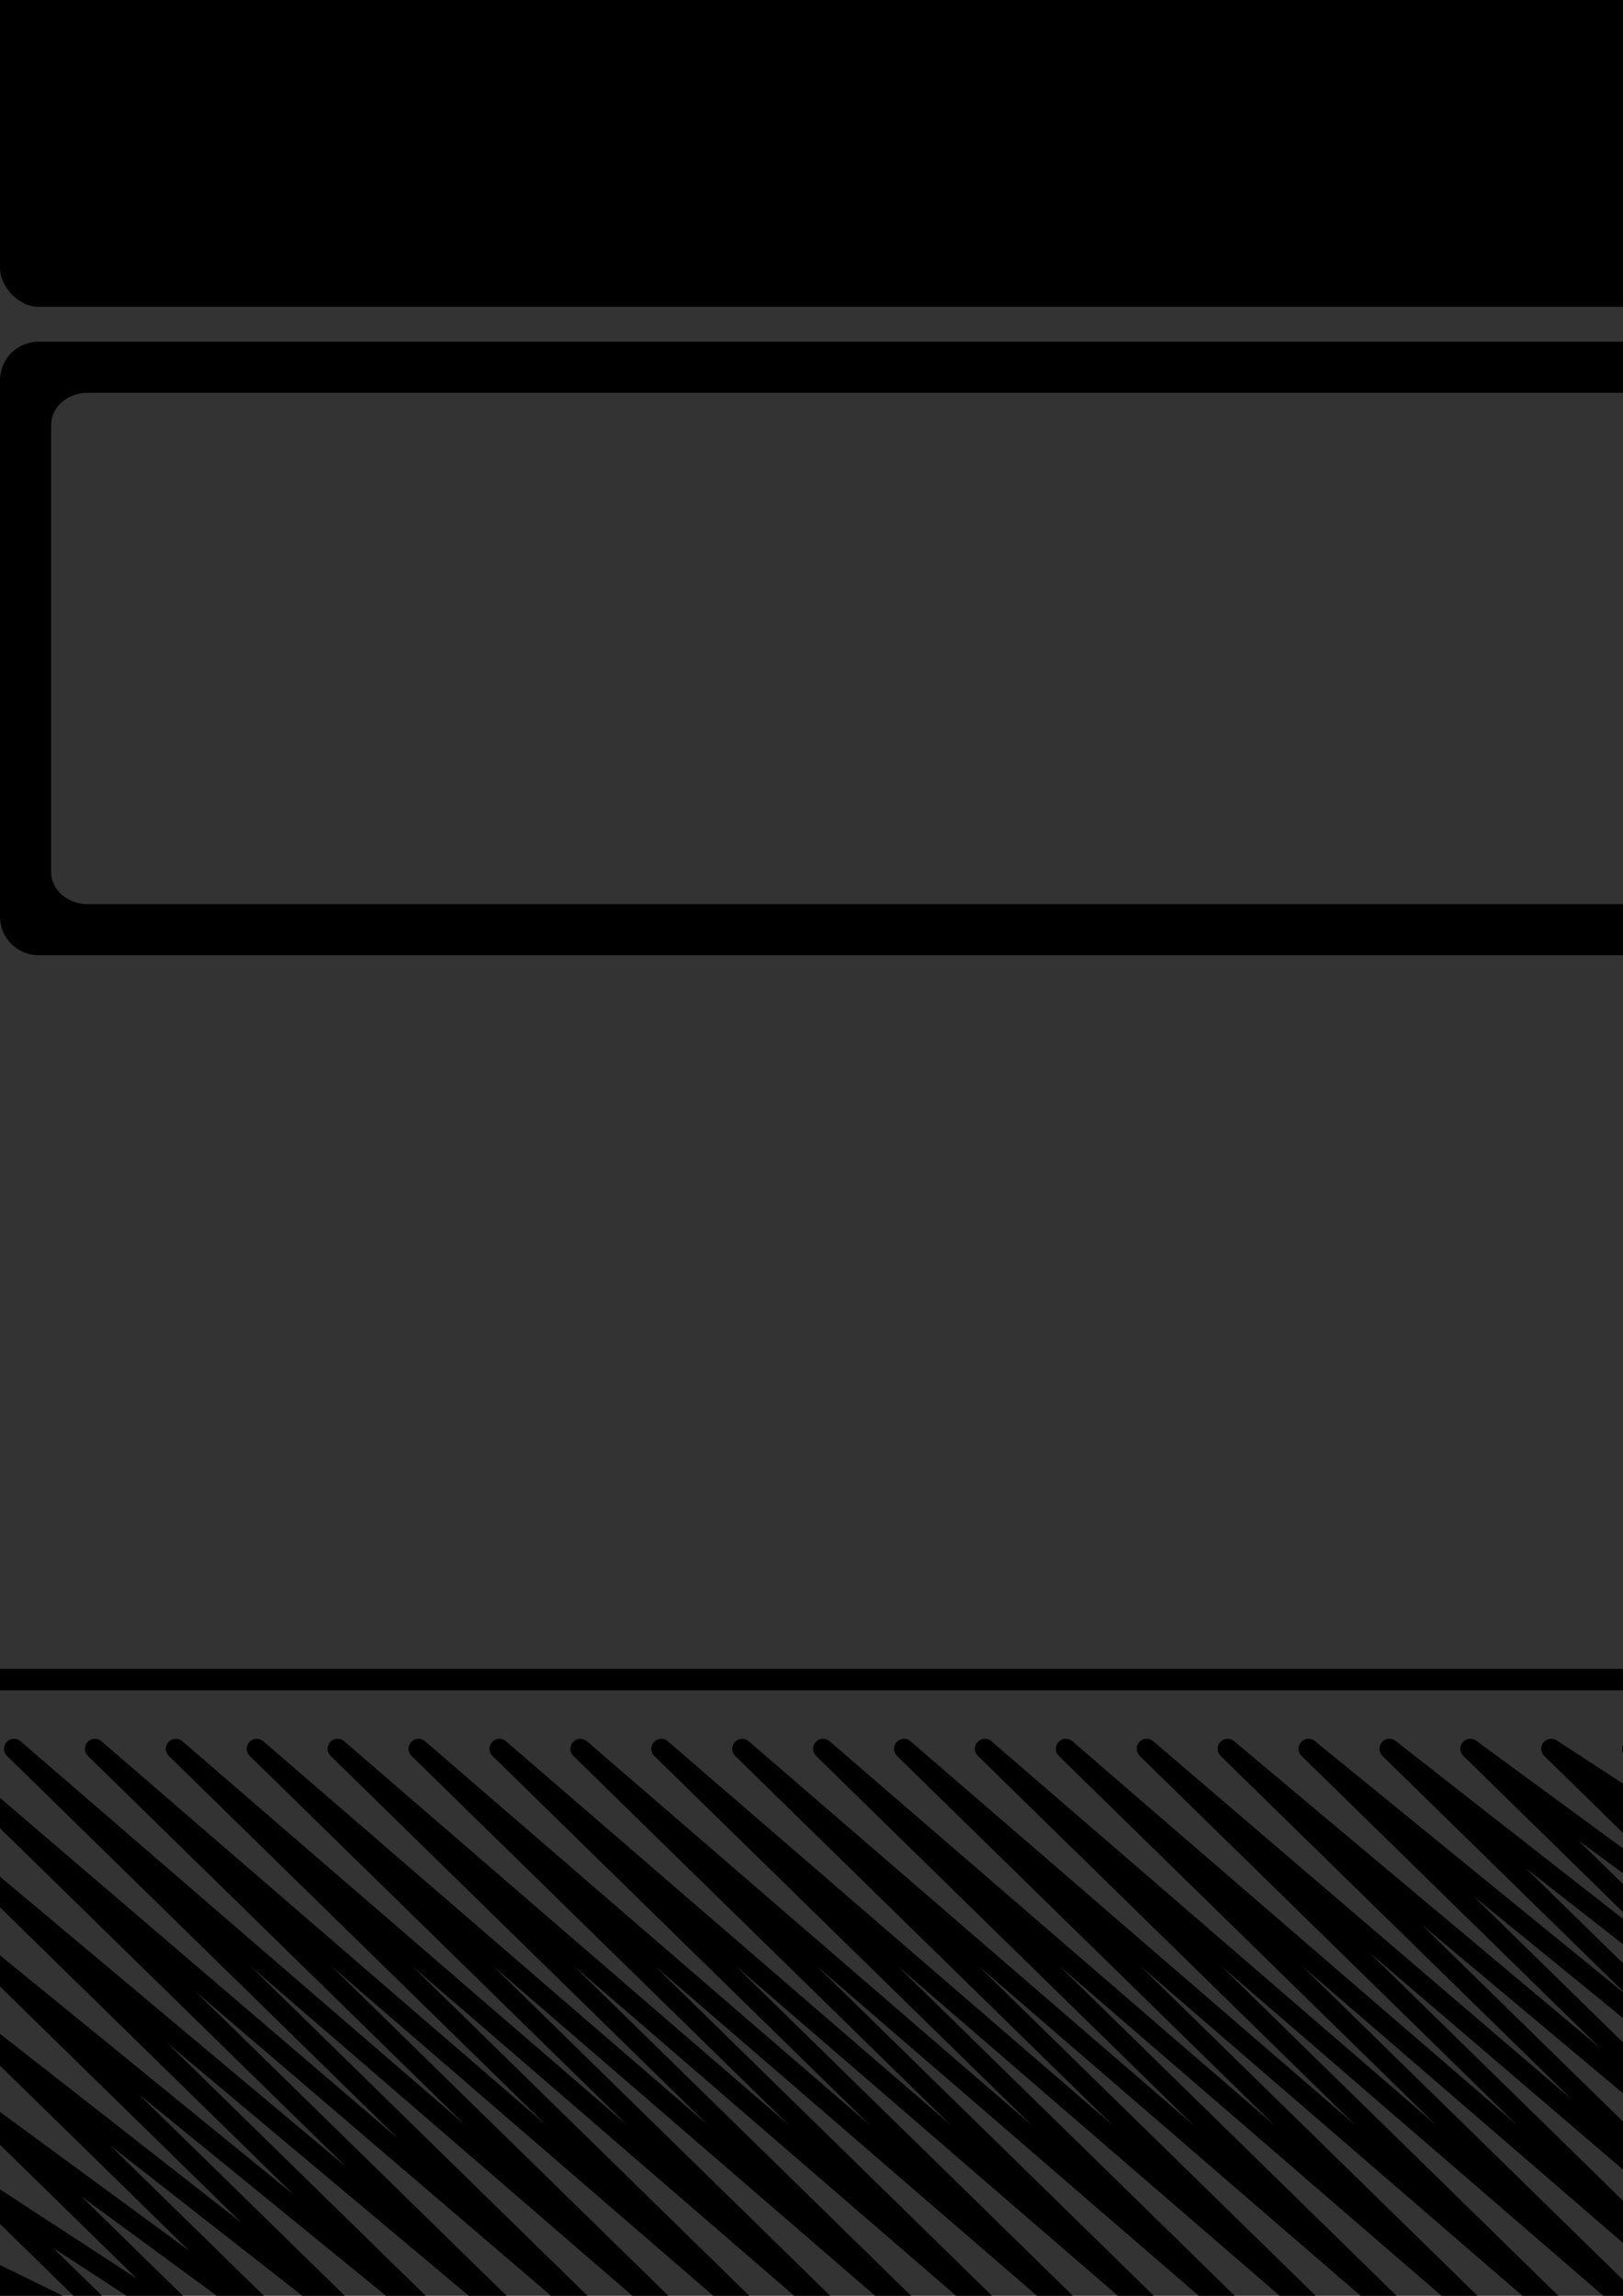 <?xml version="1.0" encoding="UTF-8" standalone="no"?>
<!-- Created with Inkscape (http://www.inkscape.org/) -->

<svg
   width="210mm"
   height="297mm"
   viewBox="0 0 210 297"
   version="1.1"
   id="svg4904"
   inkscape:version="1.2.1 (9c6d41e410, 2022-07-14)"
   sodipodi:docname="skins.svg"
   xmlns:inkscape="http://www.inkscape.org/namespaces/inkscape"
   xmlns:sodipodi="http://sodipodi.sourceforge.net/DTD/sodipodi-0.dtd"
   xmlns="http://www.w3.org/2000/svg"
   xmlns:svg="http://www.w3.org/2000/svg">
  <rect x="0" y="0" width="210" height="297" fill="#333333" stroke="none"/>
  <sodipodi:namedview
     id="namedview4906"
     pagecolor="#ffffff"
     bordercolor="#000000"
     borderopacity="0.25"
     inkscape:showpageshadow="2"
     inkscape:pageopacity="0.0"
     inkscape:pagecheckerboard="0"
     inkscape:deskcolor="#d1d1d1"
     inkscape:document-units="mm"
     showgrid="false"
     inkscape:zoom="0.35355339"
     inkscape:cx="1245.9222"
     inkscape:cy="1343.5029"
     inkscape:window-width="2560"
     inkscape:window-height="1387"
     inkscape:window-x="-8"
     inkscape:window-y="22"
     inkscape:window-maximized="1"
     inkscape:current-layer="layer1" />
  <defs
     id="defs4901">
    <clipPath
       clipPathUnits="userSpaceOnUse"
       id="clipPath14805">
      <rect
         style="opacity:1;fill:#000000;fill-opacity:1;stroke:none;stroke-width:2.646;stroke-linecap:round;stroke-linejoin:round;stroke-dasharray:2.646, 7.938;stroke-dashoffset:6.085;stroke-opacity:1"
         id="rect14807"
         width="116.743"
         height="43.405"
         x="371.558"
         y="66.146" />
    </clipPath>
    <clipPath
       clipPathUnits="userSpaceOnUse"
       id="clipPath484">
      <circle
         style="fill:#ffffff;stroke-width:4.533;stroke-linecap:round;stroke-linejoin:round;stroke-dasharray:4.533, 13.598;stroke-dashoffset:10.425"
         id="circle486"
         cx="469.523"
         cy="335"
         r="25" />
    </clipPath>
  </defs>
  <g
     inkscape:label="Warstwa 1"
     inkscape:groupmode="layer"
     id="layer1">
    <g
       id="g14554"
       inkscape:export-filename="..\VerticalFlappyCube(UnityProject)\Assets\0005Textures\char6.png"
       inkscape:export-xdpi="122.88"
       inkscape:export-ydpi="122.88"
       transform="translate(-47.752,-57.295)">
      <rect
         style="fill:#000000;fill-opacity:1;stroke:none;stroke-width:0.469;stroke-linecap:round;stroke-linejoin:round;stroke-dasharray:none;stroke-opacity:1"
         id="rect14523"
         width="17.639"
         height="17.639"
         x="305.703"
         y="492.791"
         rx="3.143"
         ry="3.995"
         inkscape:export-filename="..\VerticalFlappyCube(UnityProject)\Assets\0005Textures\char6.png"
         inkscape:export-xdpi="122.88"
         inkscape:export-ydpi="122.88" />
      <rect
         style="fill:#000000;fill-opacity:1;stroke:none;stroke-width:0.469;stroke-linecap:round;stroke-linejoin:round;stroke-dasharray:none;stroke-opacity:1"
         id="rect14527"
         width="17.639"
         height="17.639"
         x="340.981"
         y="492.791"
         rx="3.143"
         ry="3.995" />
      <rect
         style="fill:#000000;fill-opacity:1;stroke:none;stroke-width:0.469;stroke-linecap:round;stroke-linejoin:round;stroke-dasharray:none;stroke-opacity:1"
         id="rect14535"
         width="17.639"
         height="17.639"
         x="323.342"
         y="510.43"
         rx="3.143"
         ry="3.995" />
      <rect
         style="fill:#000000;fill-opacity:1;stroke:none;stroke-width:0.469;stroke-linecap:round;stroke-linejoin:round;stroke-dasharray:none;stroke-opacity:1"
         id="rect14543"
         width="17.639"
         height="17.639"
         x="305.703"
         y="528.069"
         rx="3.143"
         ry="3.995" />
      <rect
         style="fill:#000000;fill-opacity:1;stroke:none;stroke-width:0.469;stroke-linecap:round;stroke-linejoin:round;stroke-dasharray:none;stroke-opacity:1"
         id="rect14547"
         width="17.639"
         height="17.639"
         x="340.981"
         y="528.069"
         rx="3.143"
         ry="3.995" />
    </g>
    <g
       id="g14521"
       transform="matrix(1.018,0,0,1.018,-12.746,-81.377)"
       inkscape:export-filename="..\VerticalFlappyCube(UnityProject)\Assets\0005Textures\obs6.png"
       inkscape:export-xdpi="81.919998"
       inkscape:export-ydpi="81.919998">
      <rect
         style="fill:#000000;fill-opacity:1;stroke:none;stroke-width:0.471;stroke-linecap:round;stroke-linejoin:round;stroke-dasharray:none;stroke-opacity:1"
         id="rect14453"
         width="25.987"
         height="25.987"
         x="2.942"
         y="489.372"
         rx="3.49"
         ry="3.636" />
      <rect
         style="fill:#000000;fill-opacity:1;stroke:none;stroke-width:0.471;stroke-linecap:round;stroke-linejoin:round;stroke-dasharray:none;stroke-opacity:1"
         id="rect14459"
         width="25.987"
         height="25.987"
         x="28.929"
         y="515.359"
         rx="3.49"
         ry="3.636" />
      <rect
         style="fill:#000000;fill-opacity:1;stroke:none;stroke-width:0.471;stroke-linecap:round;stroke-linejoin:round;stroke-dasharray:none;stroke-opacity:1"
         id="rect14461"
         width="25.987"
         height="25.987"
         x="2.942"
         y="541.346"
         rx="3.49"
         ry="3.636" />
      <rect
         style="fill:#000000;fill-opacity:1;stroke:none;stroke-width:0.471;stroke-linecap:round;stroke-linejoin:round;stroke-dasharray:none;stroke-opacity:1"
         id="rect14465"
         width="25.987"
         height="25.987"
         x="54.916"
         y="489.372"
         rx="3.49"
         ry="3.636" />
      <rect
         style="fill:#000000;fill-opacity:1;stroke:none;stroke-width:0.471;stroke-linecap:round;stroke-linejoin:round;stroke-dasharray:none;stroke-opacity:1"
         id="rect14471"
         width="25.987"
         height="25.987"
         x="80.903"
         y="515.359"
         rx="3.49"
         ry="3.636" />
      <rect
         style="fill:#000000;fill-opacity:1;stroke:none;stroke-width:0.471;stroke-linecap:round;stroke-linejoin:round;stroke-dasharray:none;stroke-opacity:1"
         id="rect14473"
         width="25.987"
         height="25.987"
         x="54.916"
         y="541.346"
         rx="3.49"
         ry="3.636" />
      <rect
         style="fill:#000000;fill-opacity:1;stroke:none;stroke-width:0.471;stroke-linecap:round;stroke-linejoin:round;stroke-dasharray:none;stroke-opacity:1"
         id="rect14477"
         width="25.987"
         height="25.987"
         x="106.89"
         y="489.372"
         rx="3.49"
         ry="3.636" />
      <rect
         style="fill:#000000;fill-opacity:1;stroke:none;stroke-width:0.471;stroke-linecap:round;stroke-linejoin:round;stroke-dasharray:none;stroke-opacity:1"
         id="rect14483"
         width="25.987"
         height="25.987"
         x="132.877"
         y="515.359"
         rx="3.49"
         ry="3.636" />
      <rect
         style="fill:#000000;fill-opacity:1;stroke:none;stroke-width:0.471;stroke-linecap:round;stroke-linejoin:round;stroke-dasharray:none;stroke-opacity:1"
         id="rect14485"
         width="25.987"
         height="25.987"
         x="106.89"
         y="541.346"
         rx="3.49"
         ry="3.636" />
      <rect
         style="fill:#000000;fill-opacity:1;stroke:none;stroke-width:0.471;stroke-linecap:round;stroke-linejoin:round;stroke-dasharray:none;stroke-opacity:1"
         id="rect14489"
         width="25.987"
         height="25.987"
         x="158.864"
         y="489.372"
         rx="3.49"
         ry="3.636" />
      <rect
         style="fill:#000000;fill-opacity:1;stroke:none;stroke-width:0.471;stroke-linecap:round;stroke-linejoin:round;stroke-dasharray:none;stroke-opacity:1"
         id="rect14493"
         width="25.987"
         height="25.987"
         x="158.864"
         y="541.346"
         rx="3.49"
         ry="3.636" />
      <rect
         style="fill:#000000;fill-opacity:1;stroke:none;stroke-width:0.471;stroke-linecap:round;stroke-linejoin:round;stroke-dasharray:none;stroke-opacity:1"
         id="rect14497"
         width="25.987"
         height="25.987"
         x="184.851"
         y="515.359"
         rx="3.49"
         ry="3.636" />
      <rect
         style="fill:#000000;fill-opacity:1;stroke:none;stroke-width:0.471;stroke-linecap:round;stroke-linejoin:round;stroke-dasharray:none;stroke-opacity:1"
         id="rect14501"
         width="25.987"
         height="25.987"
         x="210.838"
         y="489.372"
         rx="3.49"
         ry="3.636" />
      <rect
         style="fill:#000000;fill-opacity:1;stroke:none;stroke-width:0.471;stroke-linecap:round;stroke-linejoin:round;stroke-dasharray:none;stroke-opacity:1"
         id="rect14505"
         width="25.987"
         height="25.987"
         x="210.838"
         y="541.346"
         rx="3.49"
         ry="3.636" />
    </g>
    <rect
       style="fill:#000000;stroke:none;stroke-width:2.836;stroke-linecap:round;stroke-linejoin:bevel;stroke-dasharray:none;stroke-opacity:1"
       id="rect14363"
       width="238.125"
       height="79.375"
       x="0"
       y="-39.688"
       rx="5"
       ry="5"
       inkscape:export-filename="..\VerticalFlappyCube(UnityProject)\Assets\0005Textures\obs1.png"
       inkscape:export-xdpi="81.919998"
       inkscape:export-ydpi="81.919998" />
    <path
       id="rect10005"
       style="fill:#000000;stroke:none;stroke-width:2.836;stroke-linecap:round;stroke-linejoin:bevel;stroke-dasharray:none;stroke-opacity:1"
       d="M 5,44.202 C 2.23,44.202 0,46.432 0,49.202 v 69.375 c 0,2.77 2.23,5 5,5 H 233.125 c 2.77,0 5,-2.23 5,-5 V 49.202 c 0,-2.77 -2.23,-5 -5,-5 z m 6.337,6.615 H 226.788 c 2.616,0 4.722,1.858 4.722,4.167 v 57.812 c 0,2.308 -2.106,4.167 -4.722,4.167 H 11.337 c -2.616,0 -4.722,-1.858 -4.722,-4.167 V 54.984 c 0,-2.308 2.106,-4.167 4.722,-4.167 z"
       inkscape:export-filename="..\VerticalFlappyCube(UnityProject)\Assets\0005Textures\obs2.png"
       inkscape:export-xdpi="81.919998"
       inkscape:export-ydpi="81.919998" />
    <rect
       style="fill:#ff0000;stroke:none;stroke-width:1.642;stroke-linecap:round;stroke-linejoin:bevel;stroke-dasharray:none;stroke-opacity:1"
       id="rect10025"
       width="52.917"
       height="52.917"
       x="268.808"
       y="-24.937"
       rx="5"
       ry="5"
       inkscape:export-filename="..\VerticalFlappyCube(UnityProject)\Assets\0005Textures\char1.png"
       inkscape:export-xdpi="122.88"
       inkscape:export-ydpi="122.88" />
    <rect
       style="fill:#000000;stroke:none;stroke-width:2.836;stroke-linecap:round;stroke-linejoin:bevel;stroke-dasharray:none;stroke-opacity:1;opacity:0.25"
       id="rect14363-3"
       width="238.125"
       height="79.375"
       x="-4.134"
       y="607.434"
       rx="5"
       ry="5"
       inkscape:export-filename="..\VerticalFlappyCube(UnityProject)\Assets\0005Textures\obs8.png"
       inkscape:export-xdpi="81.919998"
       inkscape:export-ydpi="81.919998" />
    <rect
       style="fill:#ff0000;stroke:none;stroke-width:1.642;stroke-linecap:round;stroke-linejoin:bevel;stroke-dasharray:none;stroke-opacity:1;opacity:0.25"
       id="rect10025-2"
       width="52.917"
       height="52.917"
       x="264.673"
       y="622.185"
       rx="5"
       ry="5"
       inkscape:export-filename="..\VerticalFlappyCube(UnityProject)\Assets\0005Textures\char8.png"
       inkscape:export-xdpi="122.88"
       inkscape:export-ydpi="122.88" />
    <path
       id="rect10027"
       style="fill:#ff0000;stroke:none;stroke-width:1.642;stroke-linecap:round;stroke-linejoin:bevel;stroke-dasharray:none;stroke-opacity:1"
       d="m 264.827,56.683 c -2.77,0 -5,2.23 -5,5 V 104.6 c 0,2.77 2.23,5 5,5 h 42.917 c 2.77,0 5,-2.23 5,-5 V 61.683 c 0,-2.77 -2.23,-5 -5,-5 z m 5.365,6.615 h 32.188 c 2.078,0 3.75,1.673 3.75,3.75 v 32.188 c 0,2.078 -1.672,3.75 -3.75,3.75 h -32.188 c -2.078,0 -3.75,-1.672 -3.75,-3.75 V 67.047 c 0,-2.078 1.673,-3.75 3.75,-3.75 z"
       inkscape:export-filename="..\VerticalFlappyCube(UnityProject)\Assets\0005Textures\char2.png"
       inkscape:export-xdpi="122.88"
       inkscape:export-ydpi="122.88" />
    <path
       style="fill:none;stroke:#000000;stroke-width:2.77;stroke-linecap:round;stroke-linejoin:bevel;stroke-dasharray:none;stroke-opacity:1"
       d="M -6.847,217.283 H 228.508 v -76.605"
       id="path10177"
       inkscape:export-filename="..\VerticalFlappyCube(UnityProject)\Assets\0005Textures\obs3.png"
       inkscape:export-xdpi="81.919998"
       inkscape:export-ydpi="81.919998" />
    <path
       style="fill:none;stroke:#ff0000;stroke-width:2.836;stroke-linecap:round;stroke-linejoin:bevel;stroke-dasharray:none;stroke-opacity:1"
       d="m 261.436,202.445 v -52.917 h 52.917 v 52.917"
       id="path10907"
       inkscape:export-filename="..\VerticalFlappyCube(UnityProject)\Assets\0005Textures\char3.png"
       inkscape:export-xdpi="116.62946"
       inkscape:export-ydpi="116.62946" />
    <path
       style="fill:none;fill-opacity:1;stroke:#000000;stroke-width:2.588;stroke-linecap:round;stroke-linejoin:round;stroke-dasharray:none;stroke-opacity:1"
       d="M 7.045,303.021 -3.423,292.783 17.514,303.021 -3.423,282.545 27.982,303.021 -3.423,272.306 38.45,303.021 -3.423,262.068 48.919,303.021 -3.423,251.83 59.387,303.021 -3.423,241.592 69.855,303.021 -3.423,231.353 80.324,303.021 1.811,226.234 90.792,303.021 12.279,226.234 101.26,303.021 22.748,226.234 l 88.981,76.787 -78.512,-76.787 88.981,76.787 -78.512,-76.787 88.981,76.787 -78.512,-76.787 88.981,76.787 -78.512,-76.787 88.981,76.787 -78.512,-76.787 88.981,76.787 -78.512,-76.787 88.981,76.787 -78.512,-76.787 88.981,76.787 -78.512,-76.787 88.981,76.787 -78.512,-76.787 88.981,76.787 -78.512,-76.787 88.981,76.787 -78.512,-76.787 88.981,76.787 -78.512,-76.787 83.747,71.668 -73.278,-71.668 73.278,61.429 -62.81,-61.429 62.81,51.191 -52.342,-51.191 52.342,40.953 -41.873,-40.953 41.873,30.715 -31.405,-30.715 31.405,20.476 -20.937,-20.476 20.937,10.238 -10.468,-10.238 h 10.468"
       id="path11141"
       inkscape:export-filename="..\VerticalFlappyCube(UnityProject)\Assets\0005Textures\obs4.png"
       inkscape:export-xdpi="81.919983"
       inkscape:export-ydpi="81.919983" />
    <path
       style="fill:none;fill-opacity:1;stroke:#ff0000;stroke-width:1.323;stroke-linecap:round;stroke-linejoin:round;stroke-dasharray:none;stroke-opacity:1"
       d="m 261.672,288.266 h 5.292 l -5.292,-5.292 10.583,5.292 -10.583,-10.583 15.875,10.583 -15.875,-15.875 21.167,15.875 -21.167,-21.167 26.458,21.167 -26.458,-26.458 31.75,26.458 -31.75,-31.75 37.042,31.75 -37.042,-37.042 42.333,37.042 -42.333,-42.333 47.625,42.333 -47.625,-47.625 52.917,47.625 -52.917,-52.917 52.917,47.625 -47.625,-47.625 47.625,42.333 -42.333,-42.333 42.333,37.042 -37.042,-37.042 37.042,31.75 -31.75,-31.75 31.75,26.458 -26.458,-26.458 26.458,21.167 -21.167,-21.167 21.167,15.875 -15.875,-15.875 15.875,10.583 -10.583,-10.583 10.583,5.292 -5.292,-5.292 h 5.292"
       id="path11305"
       inkscape:export-filename="..\VerticalFlappyCube(UnityProject)\Assets\0005Textures\char4.png"
       inkscape:export-xdpi="119.88314"
       inkscape:export-ydpi="119.88314" />
    <g
       id="g14423"
       inkscape:export-filename="..\VerticalFlappyCube(UnityProject)\Assets\0005Textures\obs5.png"
       inkscape:export-xdpi="81.919632"
       inkscape:export-ydpi="81.919632"
       transform="translate(9.23,-61.83)">
      <path
         style="fill:#000000;fill-opacity:1;stroke:#000000;stroke-width:1.437;stroke-linecap:round;stroke-linejoin:round;stroke-dasharray:none;stroke-opacity:1"
         id="path13611"
         d="m 226.336,462.604 c -3.59,-2.399 -7.124,-4.927 -10.307,-7.859 -2.372,-2.185 -3.022,-3.04 -5.164,-5.453 -3.509,-4.204 -6.519,-8.893 -8.342,-14.089 -0.302,-0.861 -0.528,-1.746 -0.792,-2.62 -0.813,-3.788 -1.161,-7.916 0.285,-11.613 0.297,-0.759 0.713,-1.464 1.07,-2.197 2.301,-4.19 5.428,-7.787 8.873,-11.058 2.139,-2.209 4.535,-4.128 6.857,-6.13 1.804,-1.448 3.272,-3.118 4.441,-5.108 1.183,-2.341 1.213,-3.722 -0.121,-5.989 -0.691,-0.76 -0.75,-0.954 -1.688,-1.45 -1.653,-0.876 -3.289,-1.797 -5.015,-2.518 -1.158,-0.484 -4.664,-0.483 -5.92,-0.504 -4.773,0.029 -9.543,0.228 -14.281,0.818 -7.175,0.911 -14.167,2.692 -21.049,4.877 -9.109,3.157 -17.346,8.198 -25.506,13.238 -5.985,3.905 -12.222,7.443 -18.085,11.533 -2.362,1.808 -4.63,4.017 -4.555,7.24 0.044,1.907 0.535,2.369 1.398,4.02 0.611,0.59 1.114,1.317 1.832,1.771 2.076,1.314 4.237,2.513 6.489,3.494 2.223,0.968 7.053,1.635 9.243,1.896 4.911,0.586 7.087,0.585 12.062,0.801 7.18,0.031 14.431,0.077 21.556,-0.972 3.699,-0.545 4.337,-0.839 7.853,-1.823 3.194,-1.066 6.139,-2.627 8.939,-4.478 0.586,-0.387 3.312,-2.37 4.063,-2.698 0.716,-0.313 1.507,-0.41 2.26,-0.615 2.346,-0.276 4.734,-0.335 7.005,0.435 0.653,0.221 2.56,0.964 1.878,0.866 -1.911,-0.277 -3.139,-2.27 -0.72,0.696 0.274,0.656 0.644,1.281 0.823,1.969 1.199,4.618 -1.93,8.618 -4.642,11.942 -2.88,3.2 -6.232,5.955 -10.002,8.04 -2.488,1.376 -3.547,1.7 -6.164,2.735 -3.052,0.902 -6.163,1.077 -9.237,0.121 -1.043,-0.324 -2.017,-0.842 -3.01,-1.298 -0.195,-0.09 0.766,0.348 0.613,0.197 -0.863,-0.849 -1.855,-1.555 -2.783,-2.332 -4.293,-4.434 -7.771,-9.896 -8.824,-16.085 -0.187,-1.098 -0.187,-2.219 -0.281,-3.329 0.212,-3.565 0.748,-7.449 3.435,-10.078 1.335,-1.306 2.521,-1.757 4.155,-2.597 1.467,-0.749 3.425,-1.227 4.552,-2.557 0.238,-0.281 0.508,-0.984 0.033,-1.283 -1.437,-0.906 -3.006,-1.583 -4.51,-2.374 -5.181,0.121 -10.183,1.839 -15.004,3.603 -3.883,1.47 -7.618,3.366 -11.045,5.722 -1.754,1.206 -3.625,2.711 -5.299,4.02 -3.585,2.991 -6.901,6.301 -10.713,9.013 -2.946,2.096 -3.292,2.165 -6.509,3.942 -3.104,1.427 -4.834,2.338 -8.159,3.368 -10.506,3.253 -22.12,3.521 -33.008,4.136 -12.035,0.456 -24.18,0.496 -36.111,-1.402 -5.225,-0.831 -7.354,-1.513 -12.333,-2.821 -3.914,-1.256 -5.178,-1.572 -8.83,-3.053 -0.972,-0.394 -1.976,-0.737 -2.873,-1.281 -0.806,-0.488 1.662,1.01 2.598,1.114 0.874,0.097 1.713,-0.413 2.583,-0.54 2.32,-0.339 4.654,-0.571 6.98,-0.856 25.724,-2.033 51.532,-3.564 77.347,-3.475 5.029,0.017 10.057,0.194 15.085,0.29 14.001,0.816 28.502,1.285 41.739,6.438 -0.703,-0.391 -1.341,-0.934 -2.108,-1.174 -0.13,-0.041 1.196,0.659 0.857,1.457 -0.501,1.179 -3.556,2.92 -4.453,3.49 -2.294,1.292 -4.447,2.62 -6.968,3.482 -5.016,1.714 -9.582,2.359 -14.907,2.935 -6.739,0.728 -12.531,0.847 -19.285,1.116 -6.762,-0.035 -13.728,0.478 -20.397,-1.036 -1.519,-0.345 -2.989,-0.893 -4.443,-1.454 -0.246,-0.095 -0.413,-0.329 -0.614,-0.5 -1.494,-1.271 -2.981,-2.55 -4.472,-3.825 -1.821,-1.81 -3.655,-3.608 -5.464,-5.43 -6.886,-6.94 -7.744,-8.093 -15.229,-15.11 -8.284,-7.767 -16.938,-15.092 -25.66,-22.354 -2.436,-2.884 -6.186,-4.406 -8.751,-7.173 -0.118,-0.127 0.101,-0.466 0.272,-0.443 1.419,0.191 2.768,0.74 4.168,1.041 7.677,1.649 14.328,2.723 22.211,4.113 5.488,0.864 10.973,1.748 16.464,2.591 23.866,3.662 12.432,1.745 36.399,5.553 14.842,2.358 29.639,4.936 44.43,7.592 2.67,0.498 12.393,2.424 15.894,2.729 2.045,0.178 5.134,0.555 6.678,-1.491 1.431,-1.896 0.578,-4.499 0.315,-6.477 -1.131,-3.741 -1.176,-4.205 -2.629,-7.788 -0.724,-1.785 -1.663,-4.091 -2.949,-5.616 -1.897,-2.251 -5.086,-2.958 -7.586,-4.043 -0.96,0.184 -1.938,0.29 -2.88,0.553 -1.209,0.337 -8.681,3.077 -9.119,3.225 -5.588,1.892 -11.786,3.733 -17.365,5.488 -3.816,1.2 -7.623,2.426 -11.435,3.639 -17.197,5.627 -34.405,11.244 -51.35,17.599 -19.452,7.298 -38.849,14.74 -58.214,22.265 0,0 2.947,1.983 2.947,1.983 v 0 c 19.407,-7.655 38.911,-15.044 58.572,-22.018 16.853,-6.386 33.874,-12.319 51.049,-17.778 3.839,-1.193 7.673,-2.403 11.518,-3.578 5.469,-1.671 12.07,-3.56 17.598,-5.35 0.874,-0.283 7.652,-2.693 9.213,-3.074 0.922,-0.225 1.879,-0.269 2.819,-0.404 -0.482,-0.534 -2.1,-1.306 -1.445,-1.602 0.709,-0.321 1.333,0.84 1.859,1.415 1.353,1.479 2.308,3.779 3.048,5.561 1.444,3.478 1.532,4.073 2.649,7.695 0.245,1.652 1.115,4.351 -0.126,6.026 -1.404,1.895 -4.527,1.533 -6.329,1.392 -3.583,-0.281 -12.806,-2.035 -15.618,-2.535 -14.702,-2.545 -29.408,-5.04 -44.146,-7.37 -6.095,-0.963 -12.195,-1.895 -18.292,-2.843 -6.063,-0.925 -12.13,-1.82 -18.188,-2.774 -5.54,-0.873 -11.071,-1.805 -16.606,-2.707 -4.5,-0.836 -9.008,-1.626 -13.499,-2.507 -3.054,-0.599 -6.077,-1.354 -9.134,-1.932 -1.544,-0.292 -3.096,-0.782 -4.664,-0.678 -0.352,0.023 -0.544,0.734 -0.324,1.01 2.422,3.034 6.97,3.965 9.064,7.3 8.772,7.245 17.463,14.563 25.758,22.362 7.119,6.693 8.481,8.338 15.019,15.017 1.776,1.815 3.571,3.611 5.356,5.417 5.011,4.415 5.102,4.991 12.002,8.328 1.397,0.676 2.93,1.05 4.448,1.372 6.637,1.405 13.536,0.844 20.248,0.84 6.614,-0.28 12.739,-0.44 19.336,-1.126 5.481,-0.57 10.024,-1.157 15.184,-2.878 2.536,-0.846 4.768,-2.194 7.085,-3.475 0.976,-0.611 5.508,-2.998 4.807,-4.808 -0.849,-2.192 -6.58,-1.62 -5.911,-3.822 -13.148,-4.821 -27.415,-5.204 -41.239,-5.894 -5.001,-0.073 -10.001,-0.217 -15.003,-0.218 -25.972,-0.005 -51.926,1.491 -77.833,3.172 -2.409,0.26 -4.849,0.31 -7.226,0.78 -1.085,0.215 -3.437,0.21 -3.073,1.257 0.609,1.748 2.996,2.175 4.592,3.105 0.89,0.519 1.88,0.845 2.838,1.223 3.693,1.455 4.812,1.719 8.777,2.96 4.991,1.274 7.044,1.919 12.283,2.716 11.909,1.812 24.018,1.71 36.019,1.252 7.561,-0.415 12.656,-0.572 20.125,-1.447 4.968,-0.582 8.557,-1.158 13.226,-2.592 3.344,-1.027 5.108,-1.958 8.228,-3.395 3.223,-1.785 3.612,-1.877 6.561,-3.981 3.811,-2.718 7.123,-6.036 10.725,-9.011 1.787,-1.39 3.418,-2.705 5.291,-3.979 3.415,-2.322 7.127,-4.2 10.987,-5.651 3.009,-1.087 5.962,-2.067 9.098,-2.724 1.374,-0.288 3.045,-0.607 4.476,-0.661 0.465,-0.018 0.929,0.049 1.394,0.073 -0.952,-0.643 -1.922,-1.261 -2.857,-1.929 -0.137,-0.098 0.391,0.06 0.459,0.215 0.208,0.47 -0.557,0.9 -0.982,1.187 -1.236,0.837 -2.204,1.188 -3.602,1.819 -1.713,0.908 -2.86,1.35 -4.253,2.746 -2.73,2.737 -3.304,6.698 -3.538,10.377 0.087,1.132 0.081,2.275 0.262,3.395 1.012,6.248 4.463,11.789 8.724,16.322 0.917,0.795 1.747,1.705 2.751,2.385 4.875,3.3 9.748,6.363 15.824,5.536 1.055,-0.144 2.071,-0.496 3.107,-0.744 2.601,-1.051 3.728,-1.415 6.204,-2.796 3.802,-2.121 7.177,-4.916 10.085,-8.15 2.836,-3.473 5.971,-7.483 4.898,-12.31 -0.16,-0.721 -0.512,-1.385 -0.768,-2.077 -0.415,-0.561 -0.692,-1.257 -1.244,-1.683 -4.949,-3.819 -8.238,-5.156 -14.26,-4.359 -0.777,0.237 -1.592,0.373 -2.331,0.712 -0.751,0.345 -3.422,2.317 -4.027,2.719 -2.759,1.835 -5.676,3.364 -8.831,4.405 -3.482,0.967 -4.118,1.255 -7.777,1.796 -7.089,1.048 -14.303,1.025 -21.447,0.973 -5.764,-0.274 -11.588,-0.469 -17.248,-1.729 -1.388,-0.309 -2.687,-0.995 -4.094,-1.203 -0.309,-0.046 0.881,0.882 0.634,0.691 -0.656,-0.504 -1.244,-1.092 -1.867,-1.638 -0.887,-1.522 -1.402,-1.977 -1.505,-3.778 -0.178,-3.11 2.101,-5.217 4.344,-6.954 5.83,-4.093 12.009,-7.681 17.966,-11.582 8.137,-5.037 16.374,-10.036 25.481,-13.134 6.895,-2.155 13.9,-3.899 21.085,-4.758 4.734,-0.547 9.496,-0.762 14.262,-0.758 1.876,0.06 2.414,0.018 4.23,0.296 0.556,0.085 1.914,0.836 1.655,0.335 -0.438,-0.845 -1.596,-1.04 -2.332,-1.642 -0.56,-0.458 2.45,1.381 1.76,1.267 1.409,2.088 1.468,3.306 0.334,5.57 -1.147,1.947 -2.602,3.569 -4.36,4.993 -2.327,2.002 -4.692,3.959 -6.828,6.174 -3.456,3.328 -6.596,6.971 -8.928,11.197 -0.372,0.751 -0.807,1.474 -1.117,2.253 -1.497,3.76 -1.169,7.976 -0.369,11.843 0.262,0.885 0.484,1.783 0.785,2.656 1.806,5.246 4.819,9.989 8.331,14.242 2.085,2.38 2.824,3.344 5.136,5.503 3.135,2.927 6.626,5.45 10.163,7.857 0,0 3.966,1.556 3.966,1.556 z" />
      <path
         style="fill:none;fill-opacity:1;stroke:#000000;stroke-width:1.437;stroke-linecap:round;stroke-linejoin:round;stroke-dasharray:none;stroke-opacity:1"
         d="m 204.117,454.112 c -1.585,-0.587 -3.26,-0.971 -4.755,-1.761 -2.411,-1.276 -4.6,-2.936 -6.9,-4.404 -4.182,-2.516 -8.202,-5.325 -12.545,-7.549 -7.569,-3.876 -33.82,-14.785 -40.145,-16.356 -27.306,-6.784 -41.414,-9.415 -66.49,-8.178 -7.869,0.388 -18.614,-0.299 -24.463,6.92 -0.7,0.865 -0.761,9.13 -0.627,10.066 1.258,8.833 5.356,7.384 13.8,6.291 15.594,-2.018 30.282,-3.535 45.163,-8.178 4.487,-1.4 8.745,-3.454 13.172,-5.033 9.391,-3.349 24.452,-8.259 33.872,-10.066 16.766,-3.215 33.842,-3.834 50.808,-5.033 5.855,-0.414 11.704,-0.913 17.563,-1.258 1.252,-0.074 2.98,-0.982 3.764,0 0.703,0.882 -0.675,2.177 -1.255,3.145 -1.939,3.242 -3.906,6.494 -6.273,9.436 -5.633,7.006 -19.258,21.361 -27.599,25.164 -8.541,3.894 -17.208,3.707 -26.345,3.145 -18.736,-1.15 -37.443,-4.61 -55.826,-8.178 -12.32,-2.392 -24.72,-4.37 -37.008,-6.92 -16.739,-3.473 -33.337,-7.691 -50.181,-10.695 -2.071,-0.369 -21.521,-4.317 -24.463,-0.629 -1.752,2.197 2.167,5.236 3.764,7.549 8.032,11.635 16.751,26.755 31.363,30.826 3.833,1.068 8.335,2.362 11.918,0.629 8.739,-4.226 16.053,-11.044 23.209,-17.615 34.635,-31.806 21.118,-30.816 63.353,-53.473 1.43,-0.767 18.966,-8.042 25.718,-5.033 3.292,1.467 15.549,14.336 18.191,16.986 2.881,2.889 10.663,8.715 10.663,13.84 0,0.958 -4.501,1.747 -9.409,1.887 -5.016,0.144 -10.041,-0.222 -15.054,0 -23.232,1.028 -46.399,3.262 -69.626,4.404 -11.977,0.589 -25.074,1.668 -37.008,-1.258 -9.915,-2.431 -19.476,-8.424 -28.227,-13.211 -12.489,-6.832 -11.347,-6.77 -23.836,-11.953 -1.576,-0.654 -8.114,-3.673 -10.036,-2.516 -1.338,0.805 3.679,9.504 4.391,10.695 4.326,7.232 6.308,10.034 15.054,11.953 4.131,0.906 8.324,1.633 12.545,1.887 6.261,0.377 12.545,0 18.818,0 10.454,0 20.909,0 31.363,0 33.236,0 66.603,-1.277 99.734,1.887 5.034,0.481 10.04,1.226 15.054,1.887 0.358,0.047 8.493,-0.58 10.036,2.516 0.003,0.007 -2.786,-0.014 -3.136,0 -4.392,0.176 -8.788,0.315 -13.172,0.629 -16.107,1.154 -32.209,2.397 -48.299,3.775 -18.201,1.558 -36.381,3.362 -54.572,5.033 -9.199,0.845 -18.405,1.62 -27.599,2.516 -20.959,2.044 -11.193,1.887 -21.954,1.887 -0.265,0 2.16,0.148 1.255,-0.629 -0.433,-0.372 -1.125,-0.188 -1.688,-0.282"
         id="path13615" />
      <g
         id="g14383"
         transform="matrix(0.223,0,0,0.223,-106.369,360.312)">
        <path
           id="circle13632"
           style="stroke-width:1.323;stroke-linecap:round;stroke-linejoin:round"
           d="m 552.356,164.839 c -1.712,2.493 4.15,6.082 3.581,9.379 -0.626,3.63 -7.546,5.405 -7.172,8.406 0.884,7.093 3.491,13.666 6.499,19.997 3.18,6.691 19.033,11.691 12.049,18.675 -6.983,6.983 -13.853,-5.714 -20.163,-9.687 -10.101,-6.362 -16.032,-5.39 -22.702,-4.668 -3.006,0.326 -5.572,5.169 -8.606,5.74 -3.035,0.571 -6.155,-2.136 -9.179,-2.149 -9.296,-0.04 -13.018,3.204 -14.786,14.282 -1.313,8.222 -1.814,21.602 -17.748,21.602 -15.934,0 -2.625,-16.727 0.016,-24.43 2.64,-7.701 2.543,-17.267 0.209,-24.837 -1.611,-5.223 -10.401,-5.958 -13.077,-10.983 -2.836,-5.326 1.556,-13.818 -1.921,-18.001 -1.48,-1.781 -3.91,-2.751 -6.125,-3.857 -2.215,-1.106 -4.217,-2.349 -4.84,-4.674 -0.623,-2.325 2.834,-3.867 6.739,-5.629 3.905,-1.762 8.26,-3.744 9.431,-6.952 1.805,-4.939 3.737,-10.831 2.657,-16.194 -1.14,-5.659 -15.826,-8.048 -9.204,-14.669 6.622,-6.622 9.154,5.556 13.852,8.12 6.223,3.398 13.987,5.659 17.012,-1.573 1.167,-2.79 5.997,-0.541 8.951,-1.272 2.954,-0.731 6.421,-5.039 10.28,-5.5 5.086,-0.608 9.869,4.929 14.876,3.85 3.817,-0.822 0.398,-11.037 9.127,-7.345 8.729,3.692 -1.711,5.662 -0.63,8.171 2.006,4.659 7.094,7.754 11.828,9.574 12.384,4.761 24.067,6.119 39.745,2.129 15.678,-3.99 29.043,-8.992 30.199,-6.258 1.156,2.733 -10.664,7.462 -24.475,13.987 -13.811,6.525 -29.614,14.847 -36.424,24.764 z"
           sodipodi:nodetypes="sasasssssssssasssssassssaasaasssss" />
        <path
           id="path14366"
           style="stroke-width:1.323;stroke-linecap:round;stroke-linejoin:round"
           d="m 526.599,239.819 c 1.054,3.934 3.704,11.872 -0.153,12.905 -3.857,1.033 -5.047,-5.359 -6.101,-9.292 -1.054,-3.934 -7.013,-27.836 -3.156,-28.869 3.857,-1.033 8.356,21.323 9.41,25.257 z"
           sodipodi:nodetypes="szscs" />
        <ellipse
           style="fill:#000000;fill-opacity:1;stroke:none;stroke-width:1.323;stroke-linecap:round;stroke-linejoin:round;stroke-dasharray:none;stroke-opacity:1"
           id="path14368"
           cx="593.929"
           cy="24.456"
           rx="5.784"
           ry="5.061"
           transform="rotate(15)" />
        <path
           id="path14370"
           style="stroke-width:1.323;stroke-linecap:round;stroke-linejoin:round"
           d="m 444.193,159.087 c 1e-5,3.035 -5.684,5.495 -9.117,5.495 -3.434,0 -6.218,-2.46 -6.218,-5.495 0,-3.035 2.784,-5.495 6.218,-5.495 3.434,0 9.117,2.46 9.117,5.495 z"
           sodipodi:nodetypes="sssss" />
        <path
           id="path14372"
           style="stroke-width:1.304;stroke-linecap:round;stroke-linejoin:round"
           d="m 635.959,125.044 c -1.841,0.614 -13.171,1.11 -17.196,-1.306 -3.185,-1.912 4.991,-5.31 8.062,-7.478 3.704,-2.615 9.841,-2.634 10.896,0.706 1.337,4.23 2.539,6.644 -1.762,8.078 z"
           sodipodi:nodetypes="sssss" />
      </g>
      <g
         id="g14395"
         transform="matrix(-0.058,-0.216,0.215,-0.058,110.25,561.243)">
        <path
           id="path14385"
           style="stroke-width:1.323;stroke-linecap:round;stroke-linejoin:round"
           d="m 552.356,164.839 c -1.712,2.493 4.15,6.082 3.581,9.379 -0.626,3.63 -7.546,5.405 -7.172,8.406 0.884,7.093 3.491,13.666 6.499,19.997 3.18,6.691 19.033,11.691 12.049,18.675 -6.983,6.983 -13.853,-5.714 -20.163,-9.687 -10.101,-6.362 -16.032,-5.39 -22.702,-4.668 -3.006,0.326 -5.572,5.169 -8.606,5.74 -3.035,0.571 -6.155,-2.136 -9.179,-2.149 -9.296,-0.04 -13.018,3.204 -14.786,14.282 -1.313,8.222 -1.814,21.602 -17.748,21.602 -15.934,0 -2.625,-16.727 0.016,-24.43 2.64,-7.701 2.543,-17.267 0.209,-24.837 -1.611,-5.223 -10.401,-5.958 -13.077,-10.983 -2.836,-5.326 1.556,-13.818 -1.921,-18.001 -1.48,-1.781 -3.91,-2.751 -6.125,-3.857 -2.215,-1.106 -4.217,-2.349 -4.84,-4.674 -0.623,-2.325 2.834,-3.867 6.739,-5.629 3.905,-1.762 8.26,-3.744 9.431,-6.952 1.805,-4.939 3.737,-10.831 2.657,-16.194 -1.14,-5.659 -15.826,-8.048 -9.204,-14.669 6.622,-6.622 9.154,5.556 13.852,8.12 6.223,3.398 13.987,5.659 17.012,-1.573 1.167,-2.79 5.997,-0.541 8.951,-1.272 2.954,-0.731 6.421,-5.039 10.28,-5.5 5.086,-0.608 9.869,4.929 14.876,3.85 3.817,-0.822 0.398,-11.037 9.127,-7.345 8.729,3.692 -1.711,5.662 -0.63,8.171 2.006,4.659 7.094,7.754 11.828,9.574 12.384,4.761 24.067,6.119 39.745,2.129 15.678,-3.99 29.043,-8.992 30.199,-6.258 1.156,2.733 -10.664,7.462 -24.475,13.987 -13.811,6.525 -29.614,14.847 -36.424,24.764 z"
           sodipodi:nodetypes="sasasssssssssasssssassssaasaasssss" />
        <path
           id="path14387"
           style="stroke-width:1.323;stroke-linecap:round;stroke-linejoin:round"
           d="m 526.599,239.819 c 1.054,3.934 3.704,11.872 -0.153,12.905 -3.857,1.033 -5.047,-5.359 -6.101,-9.292 -1.054,-3.934 -7.013,-27.836 -3.156,-28.869 3.857,-1.033 8.356,21.323 9.41,25.257 z"
           sodipodi:nodetypes="szscs" />
        <ellipse
           style="fill:#000000;fill-opacity:1;stroke:none;stroke-width:1.323;stroke-linecap:round;stroke-linejoin:round;stroke-dasharray:none;stroke-opacity:1"
           id="ellipse14389"
           cx="593.929"
           cy="24.456"
           rx="5.784"
           ry="5.061"
           transform="rotate(15)" />
        <path
           id="path14391"
           style="stroke-width:1.323;stroke-linecap:round;stroke-linejoin:round"
           d="m 444.193,159.087 c 1e-5,3.035 -5.684,5.495 -9.117,5.495 -3.434,0 -6.218,-2.46 -6.218,-5.495 0,-3.035 2.784,-5.495 6.218,-5.495 3.434,0 9.117,2.46 9.117,5.495 z"
           sodipodi:nodetypes="sssss" />
        <path
           id="path14393"
           style="stroke-width:1.304;stroke-linecap:round;stroke-linejoin:round"
           d="m 635.959,125.044 c -1.841,0.614 -13.171,1.11 -17.196,-1.306 -3.185,-1.912 4.991,-5.31 8.062,-7.478 3.704,-2.615 9.841,-2.634 10.896,0.706 1.337,4.23 2.539,6.644 -1.762,8.078 z"
           sodipodi:nodetypes="sssss" />
      </g>
    </g>
    <g
       id="g14449"
       inkscape:export-filename="..\VerticalFlappyCube(UnityProject)\Assets\0005Textures\char5.png"
       inkscape:export-xdpi="122.8788"
       inkscape:export-ydpi="122.8788"
       transform="translate(-34.887,-76.554)">
      <g
         id="g14407"
         transform="matrix(0.081,0.264,-0.302,0.071,334.28,287.595)">
        <path
           id="path14397"
           style="stroke-width:1.323;stroke-linecap:round;stroke-linejoin:round"
           d="m 552.356,164.839 c -1.712,2.493 4.15,6.082 3.581,9.379 -0.626,3.63 -7.546,5.405 -7.172,8.406 0.884,7.093 3.491,13.666 6.499,19.997 3.18,6.691 19.033,11.691 12.049,18.675 -6.983,6.983 -13.853,-5.714 -20.163,-9.687 -10.101,-6.362 -16.032,-5.39 -22.702,-4.668 -3.006,0.326 -5.572,5.169 -8.606,5.74 -3.035,0.571 -6.155,-2.136 -9.179,-2.149 -9.296,-0.04 -13.018,3.204 -14.786,14.282 -1.313,8.222 -1.814,21.602 -17.748,21.602 -15.934,0 -2.625,-16.727 0.016,-24.43 2.64,-7.701 2.543,-17.267 0.209,-24.837 -1.611,-5.223 -10.401,-5.958 -13.077,-10.983 -2.836,-5.326 1.556,-13.818 -1.921,-18.001 -1.48,-1.781 -3.91,-2.751 -6.125,-3.857 -2.215,-1.106 -4.217,-2.349 -4.84,-4.674 -0.623,-2.325 2.834,-3.867 6.739,-5.629 3.905,-1.762 8.26,-3.744 9.431,-6.952 1.805,-4.939 3.737,-10.831 2.657,-16.194 -1.14,-5.659 -15.826,-8.048 -9.204,-14.669 6.622,-6.622 9.154,5.556 13.852,8.12 6.223,3.398 13.987,5.659 17.012,-1.573 1.167,-2.79 5.997,-0.541 8.951,-1.272 2.954,-0.731 6.421,-5.039 10.28,-5.5 5.086,-0.608 9.869,4.929 14.876,3.85 3.817,-0.822 0.398,-11.037 9.127,-7.345 8.729,3.692 -1.711,5.662 -0.63,8.171 2.006,4.659 7.094,7.754 11.828,9.574 12.384,4.761 24.067,6.119 39.745,2.129 15.678,-3.99 29.043,-8.992 30.199,-6.258 1.156,2.733 -10.664,7.462 -24.475,13.987 -13.811,6.525 -29.614,14.847 -36.424,24.764 z"
           sodipodi:nodetypes="sasasssssssssasssssassssaasaasssss" />
        <path
           id="path14399"
           style="stroke-width:1.323;stroke-linecap:round;stroke-linejoin:round"
           d="m 526.599,239.819 c 1.054,3.934 3.704,11.872 -0.153,12.905 -3.857,1.033 -5.047,-5.359 -6.101,-9.292 -1.054,-3.934 -7.013,-27.836 -3.156,-28.869 3.857,-1.033 8.356,21.323 9.41,25.257 z"
           sodipodi:nodetypes="szscs" />
        <ellipse
           style="fill:#000000;fill-opacity:1;stroke:none;stroke-width:1.323;stroke-linecap:round;stroke-linejoin:round;stroke-dasharray:none;stroke-opacity:1"
           id="ellipse14401"
           cx="593.929"
           cy="24.456"
           rx="5.784"
           ry="5.061"
           transform="rotate(15)" />
        <path
           id="path14403"
           style="stroke-width:1.323;stroke-linecap:round;stroke-linejoin:round"
           d="m 444.193,159.087 c 1e-5,3.035 -5.684,5.495 -9.117,5.495 -3.434,0 -6.218,-2.46 -6.218,-5.495 0,-3.035 2.784,-5.495 6.218,-5.495 3.434,0 9.117,2.46 9.117,5.495 z"
           sodipodi:nodetypes="sssss" />
        <path
           id="path14405"
           style="stroke-width:1.304;stroke-linecap:round;stroke-linejoin:round"
           d="m 635.959,125.044 c -1.841,0.614 -13.171,1.11 -17.196,-1.306 -3.185,-1.912 4.991,-5.31 8.062,-7.478 3.704,-2.615 9.841,-2.634 10.896,0.706 1.337,4.23 2.539,6.644 -1.762,8.078 z"
           sodipodi:nodetypes="sssss" />
      </g>
      <path
         style="fill:#000000;fill-opacity:1;stroke:none;stroke-width:1.337;stroke-linecap:round;stroke-linejoin:round;stroke-dasharray:none;stroke-opacity:1"
         id="path14429"
         d="m 313.852,412.085 c 0.059,5.158 0.058,10.316 0.064,15.475 -0.005,4.076 0.03,8.179 -0.437,12.23 -0.238,2.066 -0.445,2.843 -0.862,4.872 -0.899,4.112 -2.814,7.7 -4.953,11.109 -1.015,1.453 -1.789,3.224 -3.305,4.07 -0.906,0.353 -1.803,0.061 -2.633,-0.411 -0.236,-0.134 -0.92,-0.591 -0.686,-0.452 0.853,0.506 1.694,1.035 2.541,1.553 -1.149,-1.052 -2.004,-2.532 -2.005,-4.266 -1.5e-4,-0.418 0.078,-0.831 0.117,-1.246 0.133,-0.456 0.22,-0.933 0.398,-1.369 1.266,-3.116 4.064,-5.387 6.477,-7.243 3.667,-2.54 7.793,-3.522 11.998,-4.065 3.743,-0.377 7.41,-0.929 10.967,-2.34 2.212,-1.164 4.198,-2.928 4.84,-5.728 0.12,-0.525 0.149,-1.071 0.223,-1.606 0.018,-1.699 0.041,-4.687 -1.431,-5.774 -1.283,-0.947 -2.641,-1.753 -3.962,-2.63 -2.853,-0.66 -5.022,1.614 -6.936,3.699 -2.865,3.39 -4.499,7.763 -6.465,11.829 -1.597,3.355 -3.459,6.583 -6.055,9.054 -0.429,0.408 -0.893,0.765 -1.339,1.148 -1.816,1.319 -3.905,2.946 -6.188,2.643 -0.436,-0.058 -0.853,-0.23 -1.28,-0.346 -0.447,-0.228 -1.725,-1.029 -1.341,-0.684 0.561,0.505 1.191,0.967 1.883,1.172 0.445,0.132 -0.763,-0.59 -1.104,-0.941 -0.411,-0.423 -1.037,-1.157 -1.035,-1.895 0,-0.313 0.185,-0.59 0.278,-0.886 0.297,-0.291 0.56,-0.632 0.89,-0.873 2.975,-2.179 7.002,-2.447 10.419,-2.63 3.871,0.044 7.717,0.975 11.261,2.762 0.626,0.315 1.221,0.702 1.832,1.053 -0.398,-0.23 -1.519,-1.038 -1.193,-0.691 0.568,0.605 1.301,0.973 1.937,1.483 0.637,0.51 1.267,1.032 1.882,1.576 1.678,1.484 3.291,3.08 4.922,4.629 1.945,1.846 3.811,3.858 6.023,5.301 1.393,0.909 2.807,1.777 4.21,2.666 2.329,1.091 4.094,0.803 6.247,-0.545 0.278,-0.215 0.555,-0.43 0.833,-0.644 0,0 -3.141,-2.285 -3.141,-2.285 v 0 c -0.27,0.203 -0.541,0.406 -0.811,0.609 -2.124,1.244 -3.811,1.364 -6.032,0.225 0.719,0.501 1.434,1.01 2.157,1.504 0.348,0.237 -0.69,-0.484 -1.031,-0.734 -1.808,-1.33 -3.432,-2.933 -5.056,-4.536 -4.351,-4.13 -8.668,-8.285 -13.806,-11.155 -0.618,-0.34 -1.222,-0.714 -1.854,-1.021 -3.579,-1.737 -7.443,-2.614 -11.33,-2.607 -3.407,0.216 -7.699,0.555 -10.621,2.815 -0.373,0.288 -0.666,0.692 -0.999,1.038 -0.129,0.375 -0.358,0.723 -0.388,1.124 -0.1,1.34 1.208,2.539 2.063,3.144 3.991,2.822 3.129,2.344 5.859,3.57 0.446,0.089 0.886,0.237 1.338,0.268 2.338,0.16 4.437,-1.497 6.291,-2.876 0.451,-0.395 0.921,-0.765 1.354,-1.186 2.602,-2.526 4.473,-5.795 6.086,-9.187 1.954,-4.024 3.592,-8.352 6.438,-11.698 1.84,-1.96 4.009,-4.216 6.71,-3.229 -0.8,-0.55 -1.571,-1.161 -2.401,-1.651 -0.254,-0.15 0.475,0.375 0.66,0.623 0.963,1.288 0.934,3.229 0.953,4.799 -0.064,0.509 -0.084,1.028 -0.192,1.528 -0.584,2.693 -2.529,4.343 -4.648,5.425 -3.527,1.36 -7.204,1.894 -10.903,2.281 -4.245,0.586 -8.404,1.637 -12.09,4.236 -2.925,2.269 -5.997,4.872 -7.089,8.883 -0.054,0.441 -0.146,0.879 -0.161,1.324 -0.061,1.792 0.704,3.429 1.868,4.579 1.282,0.896 2.554,1.812 3.847,2.689 1.077,0.731 2.357,1.102 3.55,0.535 1.505,-0.985 2.328,-2.733 3.347,-4.273 2.135,-3.474 4.064,-7.116 4.98,-11.275 0.438,-2.099 0.633,-2.787 0.875,-4.928 0.459,-4.069 0.411,-8.19 0.423,-12.282 0.006,-5.133 0.005,-10.267 0.064,-15.4 0,0 -3.341,-1.935 -3.341,-1.935 z" />
      <path
         style="fill:none;fill-opacity:1;stroke:#000000;stroke-width:0.922;stroke-linecap:round;stroke-linejoin:round;stroke-dasharray:none;stroke-opacity:1"
         d="m 337.147,419.082 c -0.919,6.672 -0.276,13.389 -0.44,20.079 -0.123,4.99 -0.52,12.556 -1.32,17.608 -0.296,1.868 -1.001,3.695 -1.32,5.56 -0.122,0.716 0.726,1.653 0,2.162 -0.558,0.392 -0.646,-1.015 -0.88,-1.545 -1.087,-2.459 -1.958,-4.963 -3.08,-7.414 -1.519,-3.317 -3.21,-6.594 -4.84,-9.885 -5.263,-10.622 -5.401,-11.085 -11,-21.006 -0.915,-1.62 -6.613,-9.24 -5.28,-12.047 0.046,-0.098 0.294,-0.013 0.44,0 1.029,0.09 2.143,-0.003 3.08,0.309 2.379,0.791 10.995,5.494 12.32,6.178 19.054,9.836 -2.945,-1.739 15.4,8.032 7.696,4.099 3.003,1.149 8.36,5.251 0.561,0.429 1.559,0.671 1.76,1.236 0.107,0.3 -0.888,0.058 -1.32,0 -2.657,-0.355 -5.233,-1.023 -7.92,-1.236 -16.873,-1.335 -21.061,-2.291 -35.201,0.309 -5.678,1.044 -5.153,0.838 -7.48,2.471"
         id="path14439" />
    </g>
    <g
       id="g14657"
       inkscape:export-filename="..\VerticalFlappyCube(UnityProject)\Assets\0005Textures\obs7.png"
       inkscape:export-xdpi="81.919998"
       inkscape:export-ydpi="81.919998"
       transform="translate(0.529,-0.265)">
      <g
         id="g14622">
        <path
           style="fill:#000000;fill-opacity:1;stroke:none;stroke-width:1.323;stroke-linecap:round;stroke-linejoin:round;stroke-dasharray:none;stroke-opacity:1"
           d="m 207.772,599.661 26.458,-26.458 V 599.661 Z"
           id="path14586" />
        <path
           style="fill:#000000;fill-opacity:1;stroke:none;stroke-width:1.323;stroke-linecap:round;stroke-linejoin:round;stroke-dasharray:none;stroke-opacity:1"
           d="m 181.314,599.661 52.917,-52.917 V 520.286 l -79.375,79.375 z"
           id="path14588" />
        <path
           style="fill:#000000;fill-opacity:1;stroke:none;stroke-width:1.323;stroke-linecap:round;stroke-linejoin:round;stroke-dasharray:none;stroke-opacity:1"
           d="m 128.397,599.661 79.375,-79.375 H 181.314 l -79.375,79.375 z"
           id="path14590" />
        <path
           style="fill:#000000;fill-opacity:1;stroke:none;stroke-width:1.323;stroke-linecap:round;stroke-linejoin:round;stroke-dasharray:none;stroke-opacity:1"
           d="M 75.481,599.661 154.856,520.286 H 128.397 L 49.022,599.661 Z"
           id="path14592" />
        <path
           style="fill:#000000;fill-opacity:1;stroke:none;stroke-width:1.323;stroke-linecap:round;stroke-linejoin:round;stroke-dasharray:none;stroke-opacity:1"
           d="M 22.564,599.661 101.939,520.286 H 75.481 l -79.375,79.375 z"
           id="path14594" />
        <path
           style="fill:#000000;fill-opacity:1;stroke:none;stroke-width:1.323;stroke-linecap:round;stroke-linejoin:round;stroke-dasharray:none;stroke-opacity:1"
           d="M -3.894,573.203 49.022,520.286 H 22.564 l -26.458,26.458 z"
           id="path14596" />
        <path
           style="opacity:0.5;fill:#000000;fill-opacity:1;stroke:none;stroke-width:1.323;stroke-linecap:round;stroke-linejoin:round;stroke-dasharray:none;stroke-opacity:1"
           d="m 181.314,599.661 h 26.458 l 26.458,-26.458 v -26.458 z"
           id="path14598" />
        <path
           style="opacity:0.5;fill:#000000;fill-opacity:1;stroke:none;stroke-width:1.323;stroke-linecap:round;stroke-linejoin:round;stroke-dasharray:none;stroke-opacity:1"
           d="m 154.856,599.661 h -26.458 l 79.375,-79.375 h 26.458 z"
           id="path14600" />
        <path
           style="opacity:0.5;fill:#000000;fill-opacity:1;stroke:none;stroke-width:1.323;stroke-linecap:round;stroke-linejoin:round;stroke-dasharray:none;stroke-opacity:1"
           d="M 101.939,599.661 H 75.481 L 154.856,520.286 H 181.314 Z"
           id="path14602" />
        <path
           style="opacity:0.5;fill:#000000;fill-opacity:1;stroke:none;stroke-width:1.323;stroke-linecap:round;stroke-linejoin:round;stroke-dasharray:none;stroke-opacity:1"
           d="M 49.022,599.661 H 22.564 l 79.375,-79.375 h 26.458 z"
           id="path14604" />
        <path
           style="opacity:0.5;fill:#000000;fill-opacity:1;stroke:none;stroke-width:1.323;stroke-linecap:round;stroke-linejoin:round;stroke-dasharray:none;stroke-opacity:1"
           d="M -3.894,599.661 V 573.203 L 49.022,520.286 h 26.458 z"
           id="path14606" />
        <path
           style="opacity:0.5;fill:#000000;fill-opacity:1;stroke:none;stroke-width:1.323;stroke-linecap:round;stroke-linejoin:round;stroke-dasharray:none;stroke-opacity:1"
           d="M -3.894,546.744 22.564,520.286 H -3.894 Z"
           id="path14608" />
      </g>
    </g>
    <g
       id="g14642"
       inkscape:export-filename="..\VerticalFlappyCube(UnityProject)\Assets\0005Textures\char7.png"
       inkscape:export-xdpi="122.88007"
       inkscape:export-ydpi="122.88007">
      <path
         style="opacity:0.5;fill:#000000;fill-opacity:1;stroke:none;stroke-width:1.323;stroke-linecap:round;stroke-linejoin:round;stroke-dasharray:none;stroke-opacity:1"
         d="m 306.458,585.427 17.639,-17.639 v -17.639 l -35.278,35.278 z"
         id="path14624"
         inkscape:export-filename="..\VerticalFlappyCube(UnityProject)\Assets\0005Textures\char7.png"
         inkscape:export-xdpi="122.88"
         inkscape:export-ydpi="122.88" />
      <path
         style="opacity:0.5;fill:#000000;fill-opacity:1;stroke:none;stroke-width:1.323;stroke-linecap:round;stroke-linejoin:round;stroke-dasharray:none;stroke-opacity:1"
         d="m 271.18,585.427 52.917,-52.917 h -17.639 l -35.278,35.278 z"
         id="path14626" />
      <path
         style="opacity:0.5;fill:#000000;fill-opacity:1;stroke:none;stroke-width:1.323;stroke-linecap:round;stroke-linejoin:round;stroke-dasharray:none;stroke-opacity:1"
         d="m 271.18,550.149 17.639,-17.639 h -17.639 z"
         id="path14628" />
      <path
         style="opacity:1;fill:#000000;fill-opacity:1;stroke:none;stroke-width:1.323;stroke-linecap:round;stroke-linejoin:round;stroke-dasharray:none;stroke-opacity:1"
         d="m 306.458,585.427 17.639,-17.639 v 17.639 z"
         id="path14630" />
      <path
         style="opacity:1;fill:#000000;fill-opacity:1;stroke:none;stroke-width:1.323;stroke-linecap:round;stroke-linejoin:round;stroke-dasharray:none;stroke-opacity:1"
         d="m 271.18,585.427 h 17.639 l 35.278,-35.278 v -17.639 z"
         id="path14632" />
      <path
         style="opacity:1;fill:#000000;fill-opacity:1;stroke:none;stroke-width:1.323;stroke-linecap:round;stroke-linejoin:round;stroke-dasharray:none;stroke-opacity:1"
         d="m 271.18,567.788 35.278,-35.278 h -17.639 l -17.639,17.639 z"
         id="path14634" />
    </g>
    <rect
       style="opacity:1;fill:none;stroke:#000000;stroke-width:3.84;stroke-linecap:round;stroke-linejoin:bevel;stroke-dasharray:3.84, 11.521;stroke-dashoffset:7.68;stroke-opacity:1"
       id="rect14686"
       width="234.285"
       height="75.533"
       x="-6.444"
       y="707.65"
       rx="4.919"
       ry="4.758"
       inkscape:export-filename="..\VerticalFlappyCube(UnityProject)\Assets\0005Textures\obs9.png"
       inkscape:export-xdpi="81.919998"
       inkscape:export-ydpi="81.919998" />
    <rect
       style="opacity:1;fill:none;stroke:#000000;stroke-width:2.646;stroke-linecap:round;stroke-linejoin:bevel;stroke-dasharray:2.646,7.937;stroke-dashoffset:6.085;stroke-opacity:1"
       id="rect14688"
       width="51.427"
       height="51.433"
       x="259.872"
       y="721.289"
       rx="1.08"
       ry="3.24"
       inkscape:export-filename="..\VerticalFlappyCube(UnityProject)\Assets\0005Textures\char9.png"
       inkscape:export-xdpi="120.1858"
       inkscape:export-ydpi="120.1858" />
    <g
       id="g14825"
       inkscape:export-filename="..\VerticalFlappyCube(UnityProject)\Assets\0005Textures\locked.png"
       inkscape:export-xdpi="122.88"
       inkscape:export-ydpi="122.88">
      <rect
         style="fill:#4d4d4d;stroke:none;stroke-width:1.642;stroke-linecap:round;stroke-linejoin:bevel;stroke-dasharray:none;stroke-opacity:1"
         id="rect14690"
         width="52.917"
         height="52.917"
         x="402.295"
         y="156.286"
         inkscape:export-filename="..\VerticalFlappyCube(UnityProject)\Assets\0005Textures\char1.png"
         inkscape:export-xdpi="122.88"
         inkscape:export-ydpi="122.88"
         rx="5"
         ry="5" />
      <g
         id="g14817">
        <rect
           style="opacity:1;fill:#ffffff;fill-opacity:1;stroke:none;stroke-width:2.975;stroke-linecap:round;stroke-linejoin:round;stroke-dasharray:2.975, 8.925;stroke-dashoffset:6.842;stroke-opacity:1"
           id="rect14744"
           width="36.295"
           height="19.083"
           x="410.606"
           y="185.592" />
        <path
           id="path14798"
           style="opacity:1;fill:#ffffff;fill-opacity:1;stroke:none;stroke-width:1.318;stroke-linecap:round;stroke-linejoin:round;stroke-dasharray:1.318, 3.953;stroke-dashoffset:3.03;stroke-opacity:1"
           d="M 414.721,52.917 A 13.229,13.229 0 0 0 401.492,66.146 13.229,13.229 0 0 0 414.721,79.375 13.229,13.229 0 0 0 427.951,66.146 13.229,13.229 0 0 0 414.721,52.917 Z m 0,2.795 a 10.434,10.434 0 0 1 10.434,10.434 10.434,10.434 0 0 1 -10.434,10.434 10.434,10.434 0 0 1 -10.434,-10.434 10.434,10.434 0 0 1 10.434,-10.434 z"
           clip-path="url(#clipPath14805)"
           transform="matrix(-1.156,0,0,-1.156,907.99,252.536)" />
        <path
           style="opacity:1;fill:#ffffff;fill-opacity:1;stroke:none;stroke-width:2.646;stroke-linecap:round;stroke-linejoin:round;stroke-dasharray:2.646, 7.938;stroke-dashoffset:6.085;stroke-opacity:1"
           d="m 413.466,176.1 v 11.924 l 3.23,-0.187 v -11.737 z"
           id="path14809"
           sodipodi:nodetypes="ccccc" />
        <path
           style="opacity:1;fill:#ffffff;fill-opacity:1;stroke:none;stroke-width:2.646;stroke-linecap:round;stroke-linejoin:round;stroke-dasharray:2.646, 7.938;stroke-dashoffset:6.085;stroke-opacity:1"
           d="m 440.81,176.1 v 11.924 l 3.23,-0.187 v -11.737 z"
           id="path14811"
           sodipodi:nodetypes="ccccc" />
      </g>
    </g>
    <rect
       style="fill:#ffffff;stroke-width:2.219;stroke-linecap:round;stroke-linejoin:round;stroke-dasharray:2.219, 6.656;stroke-dashoffset:5.103"
       id="rect374-9"
       width="37.5"
       height="50"
       x="719.777"
       y="190.222" />
    <path
       id="path3413"
       style="fill:#ffffff;fill-opacity:1;stroke:#000000;stroke-width:2.646;stroke-linecap:round;stroke-linejoin:round;stroke-dasharray:none;stroke-dashoffset:23;stroke-opacity:1"
       d="m 861.73,119.737 a 64.733,64.733 0 0 0 -64.732,64.733 h 129.465 a 64.733,64.733 0 0 0 -64.733,-64.733 z" />
    <g
       id="g3432"
       style="stroke:#ffffff"
       transform="matrix(0.937,0,0,0.962,26.038,13.216)"
       inkscape:export-filename="..\VerticalFlappyCube(UnityProject)\Assets\0005Textures\shop.png"
       inkscape:export-xdpi="32.512009"
       inkscape:export-ydpi="32.512009">
      <rect
         style="fill:none;stroke:#ffffff;stroke-width:7.938;stroke-linecap:round;stroke-linejoin:round;stroke-dasharray:none;stroke-dashoffset:19.094;stroke-opacity:1"
         id="rect374"
         width="175"
         height="150"
         x="434.313"
         y="401.413" />
      <rect
         style="fill:none;stroke:#ffffff;stroke-width:7.938;stroke-linecap:round;stroke-linejoin:round;stroke-dasharray:none;stroke-dashoffset:8.333;stroke-opacity:1"
         id="rect603"
         width="50"
         height="100"
         x="496.813"
         y="451.413" />
      <path
         style="fill:none;stroke:#ffffff;stroke-width:7.938;stroke-linecap:round;stroke-linejoin:round;stroke-dasharray:none;stroke-dashoffset:6.085;stroke-opacity:1"
         d="m 418.008,401.413 25,-50 h 37.5 l -12.5,50 z"
         id="path661" />
      <path
         style="fill:none;stroke:#ffffff;stroke-width:7.938;stroke-linecap:round;stroke-linejoin:round;stroke-dasharray:none;stroke-dashoffset:6.085;stroke-opacity:1"
         d="m 482.163,351.413 -12.5,50 h 50 v -50 z"
         id="path663" />
      <path
         style="fill:none;stroke:#ffffff;stroke-width:7.938;stroke-linecap:round;stroke-linejoin:round;stroke-dasharray:none;stroke-dashoffset:6.085;stroke-opacity:1"
         d="m 521.813,351.413 v 50 h 50 l -12.5,-50 z"
         id="path665" />
      <path
         style="fill:none;stroke:#ffffff;stroke-width:7.938;stroke-linecap:round;stroke-linejoin:round;stroke-dasharray:none;stroke-dashoffset:6.085;stroke-opacity:1"
         d="m 623.467,401.413 -25,-50 h -37.5 l 12.5,50 z"
         id="path667" />
      <path
         id="path1223"
         style="fill:none;fill-opacity:1;stroke:#ffffff;stroke-width:7.938;stroke-linecap:round;stroke-linejoin:round;stroke-dasharray:none;stroke-dashoffset:23;stroke-opacity:1"
         d="m 468.008,401.413 h -49.009 a 24.504,24.009 0 0 0 24.504,24.009 24.504,24.009 0 0 0 24.504,-24.009 z" />
      <path
         id="path3416"
         style="fill:none;fill-opacity:1;stroke:#ffffff;stroke-width:7.938;stroke-linecap:round;stroke-linejoin:round;stroke-dasharray:none;stroke-dashoffset:23;stroke-opacity:1"
         d="m 519.663,401.413 h -49.009 a 24.504,24.009 0 0 0 24.504,24.009 24.504,24.009 0 0 0 24.504,-24.009 z" />
      <path
         id="path3418"
         style="fill:none;fill-opacity:1;stroke:#ffffff;stroke-width:7.938;stroke-linecap:round;stroke-linejoin:round;stroke-dasharray:none;stroke-dashoffset:23;stroke-opacity:1"
         d="m 571.317,401.413 h -49.009 a 24.504,24.009 0 0 0 24.504,24.009 24.504,24.009 0 0 0 24.504,-24.009 z" />
      <path
         id="path3420"
         style="fill:none;fill-opacity:1;stroke:#ffffff;stroke-width:7.938;stroke-linecap:round;stroke-linejoin:round;stroke-dasharray:none;stroke-dashoffset:23;stroke-opacity:1"
         d="m 622.972,401.413 h -49.009 a 24.504,24.009 0 0 0 24.504,24.009 24.504,24.009 0 0 0 24.504,-24.009 z" />
    </g>
    <g
       id="g4338"
       style="stroke-width:7.938;stroke-dasharray:none"
       inkscape:export-filename="..\VerticalFlappyCube(UnityProject)\Assets\0005Textures\coin.png"
       inkscape:export-xdpi="64.074509"
       inkscape:export-ydpi="64.074509">
      <circle
         style="fill:none;fill-opacity:1;stroke:#ffffff;stroke-width:7.938;stroke-linecap:round;stroke-linejoin:round;stroke-dasharray:none;stroke-dashoffset:31.496;stroke-opacity:1"
         id="path4332"
         cx="559.769"
         cy="99.157"
         r="46.772" />
      <rect
         style="fill:none;fill-opacity:1;stroke:#ffffff;stroke-width:7.938;stroke-linecap:round;stroke-linejoin:round;stroke-dasharray:none;stroke-dashoffset:31.496;stroke-opacity:1"
         id="rect4334"
         width="20.954"
         height="36.669"
         x="549.292"
         y="80.822" />
    </g>
  </g>
</svg>
